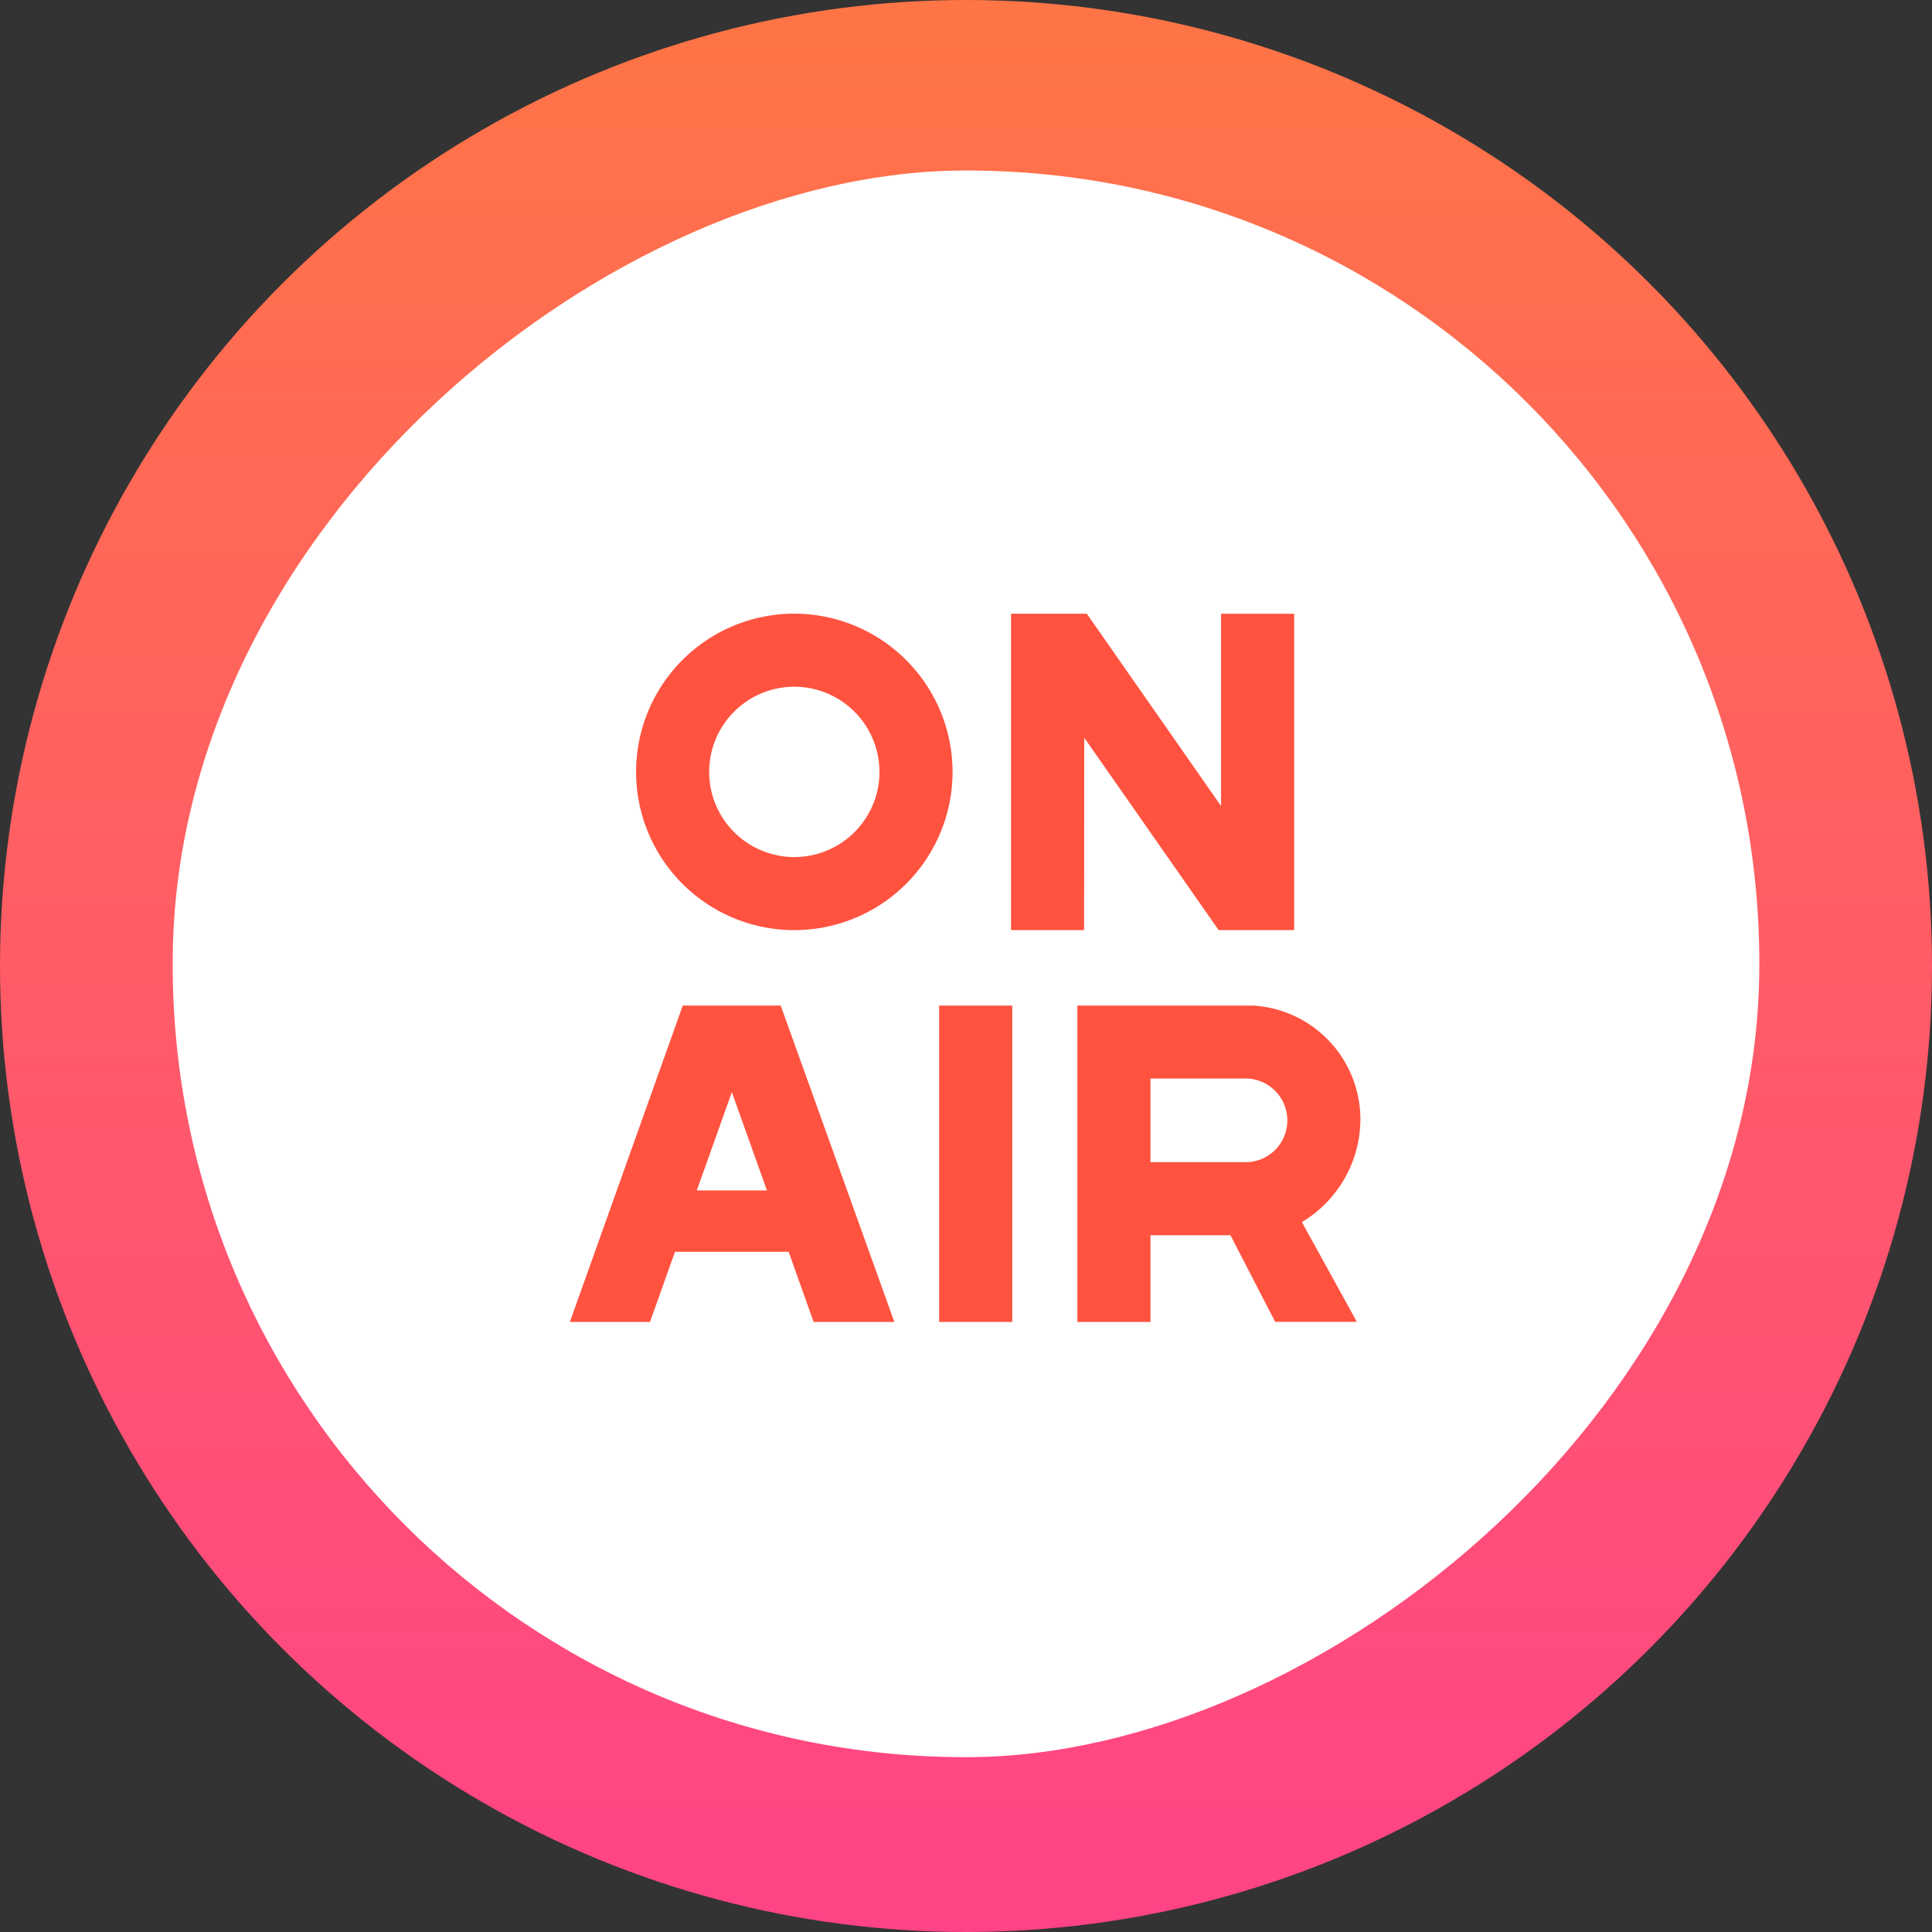 <svg xmlns="http://www.w3.org/2000/svg" xmlns:xlink="http://www.w3.org/1999/xlink" width="51" height="51" viewBox="0 0 51 51"><rect x="0" y="0" width="51" height="51" fill="#333333" stroke="none"/><defs><style>.a{fill:url(#a);}.b{fill:#fff;}.c{fill:#ff5340;}</style><linearGradient id="a" x1="0.5" x2="0.5" y2="1" gradientUnits="objectBoundingBox"><stop offset="0" stop-color="#ff7545"/><stop offset="1" stop-color="#ff4387"/></linearGradient></defs><g transform="translate(-2453.9 -2165.308)"><circle class="a" cx="25.5" cy="25.5" r="25.5" transform="translate(2453.9 2165.308)"/><rect class="b" width="41.884" height="41.884" rx="20.927" transform="translate(2500.342 2169.809) rotate(90)"/><g transform="translate(2468.943 2181.507)"><g transform="translate(1.749)"><path class="c" d="M2474.854,2181.492a4.177,4.177,0,1,0,4.176,4.177A4.182,4.182,0,0,0,2474.854,2181.492Zm2.247,4.177a2.248,2.248,0,1,1-2.247-2.248A2.25,2.25,0,0,1,2477.1,2185.669Z" transform="translate(-2470.677 -2181.492)"/><path class="c" d="M2482.507,2184.768l3.486,4.99.061.087h1.994v-8.351h-1.93v5.076l-3.544-5.077h-2v8.352h1.929Z" transform="translate(-2470.677 -2181.492)"/></g><g transform="translate(0 10.346)"><rect class="c" width="1.93" height="8.351" transform="translate(9.748)"/><path class="c" d="M2488.358,2197.487a3.173,3.173,0,0,0,1.438-2.617,3.01,3.01,0,0,0-2.822-3.032h-4.649v8.351h1.93V2197.9h2.111l1.18,2.286h2.156l-1.451-2.634Zm-.491-2.617a1.1,1.1,0,0,1-1.152,1.1h-2.46v-2.207h2.46A1.107,1.107,0,0,1,2487.867,2194.87Z" transform="translate(-2468.928 -2191.838)"/><path class="c" d="M2471.908,2191.838l-2.98,8.351h2.115l.66-1.852h3l.66,1.852h2.131l-3-8.351Zm2.222,4.879h-1.851l.925-2.594Z" transform="translate(-2468.928 -2191.838)"/></g></g></g></svg>